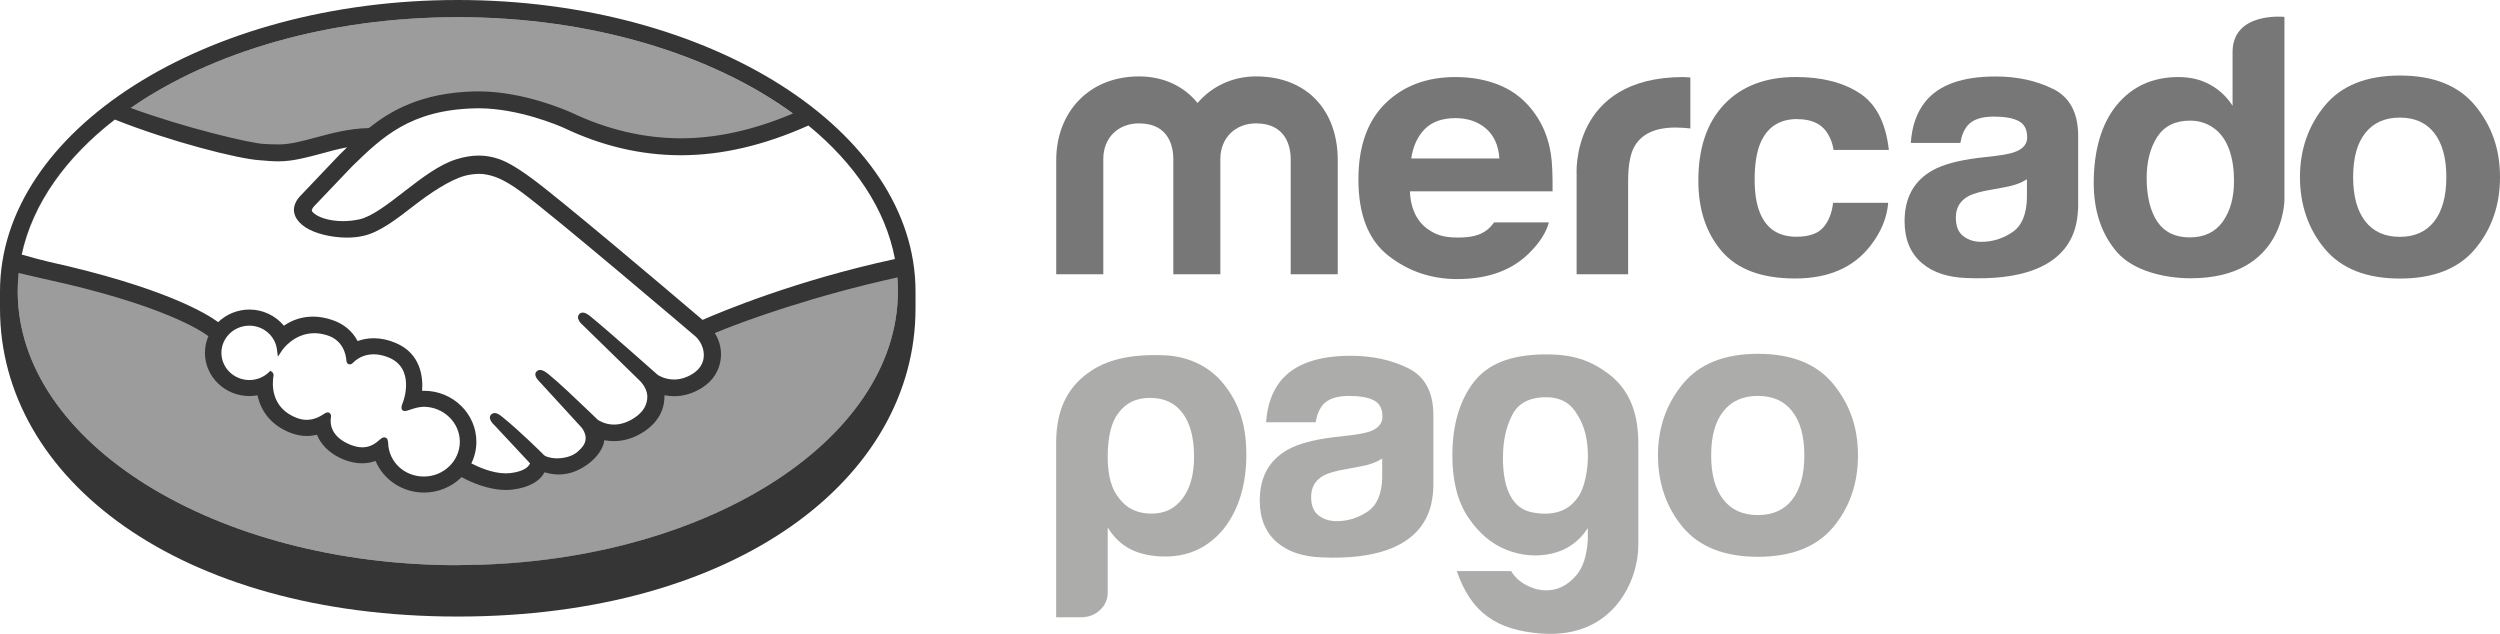 <svg width="71" height="18" viewBox="0 0 71 18" fill="none" xmlns="http://www.w3.org/2000/svg">
<g clip-path="url(#clip0_898_417)">
<path d="M24.347 5.003C24.439 5.127 24.527 5.252 24.609 5.381C24.527 5.254 24.439 5.127 24.347 5.003Z" fill="#9C9C9C"/>
<path d="M24.809 5.716C24.836 5.763 24.861 5.811 24.887 5.859C24.861 5.811 24.836 5.764 24.809 5.716Z" fill="#9C9C9C"/>
<path d="M24.609 5.381C24.617 5.394 24.627 5.408 24.637 5.423C24.629 5.41 24.619 5.394 24.609 5.381Z" fill="#9C9C9C"/>
<path d="M24.293 4.932C24.311 4.956 24.328 4.979 24.345 5.003C24.328 4.979 24.31 4.956 24.293 4.932Z" fill="#9C9C9C"/>
<path d="M23.522 4.07C23.522 4.07 23.527 4.075 23.53 4.078C23.527 4.075 23.524 4.073 23.522 4.07Z" fill="#9C9C9C"/>
<path d="M23.53 4.077C23.738 4.278 23.931 4.487 24.108 4.7C23.931 4.487 23.737 4.278 23.53 4.077Z" fill="#9C9C9C"/>
<path d="M24.108 4.702C24.12 4.716 24.131 4.728 24.141 4.74C24.13 4.727 24.12 4.714 24.108 4.702Z" fill="#9C9C9C"/>
<path d="M24.73 5.578C24.756 5.623 24.783 5.669 24.809 5.716C24.783 5.67 24.756 5.623 24.73 5.578Z" fill="#9C9C9C"/>
<path d="M25.263 6.755C25.273 6.788 25.284 6.821 25.294 6.854C25.284 6.821 25.274 6.788 25.263 6.755Z" fill="#9C9C9C"/>
<path d="M25.433 7.454C25.417 7.364 25.4 7.273 25.38 7.185C25.4 7.275 25.419 7.364 25.433 7.454Z" fill="#9C9C9C"/>
<path d="M25.292 6.853C25.324 6.956 25.352 7.06 25.376 7.166C25.352 7.061 25.324 6.957 25.292 6.853Z" fill="#9C9C9C"/>
<path d="M25.433 7.454C22.542 8.072 20.416 8.965 19.936 9.175C19.343 8.67 15.904 5.749 15.049 5.123C14.595 4.79 14.31 4.637 14.068 4.565C13.846 4.502 13.513 4.433 12.991 4.594C12.499 4.746 12.009 5.128 11.515 5.51C11.06 5.862 10.591 6.225 10.224 6.305C9.607 6.439 8.997 6.299 8.8 6.054C8.72 5.954 8.844 5.828 8.851 5.815L9.942 4.671C10.804 3.834 11.618 3.042 13.496 3.001C14.761 2.97 16.043 3.562 16.054 3.565C18.422 4.691 20.842 4.269 22.823 3.459C23.071 3.655 23.303 3.859 23.521 4.069C21.3 1.916 17.421 0.488 13.003 0.488C6.099 0.488 0.503 3.972 0.503 8.27C0.503 12.567 6.099 16.051 13.001 16.051C19.903 16.051 25.501 12.566 25.501 8.27C25.501 7.994 25.477 7.722 25.433 7.454ZM12.04 13.61C11.452 13.61 10.967 13.159 10.945 12.591C10.941 12.486 10.919 12.473 10.841 12.542C10.662 12.704 10.39 12.89 9.93 12.706C9.325 12.468 9.287 12.048 9.316 11.852C9.326 11.789 9.316 11.77 9.247 11.816C9.014 11.975 8.735 12.068 8.406 11.943C7.585 11.633 7.652 10.87 7.689 10.66C7.692 10.644 7.689 10.637 7.685 10.631C7.529 10.778 7.316 10.869 7.082 10.867C6.6 10.867 6.21 10.488 6.21 10.019C6.21 9.55 6.601 9.17 7.083 9.17C7.527 9.17 7.889 9.495 7.943 9.911C8.066 9.728 8.548 9.217 9.301 9.441C9.827 9.597 9.906 10.063 9.918 10.236C9.922 10.278 9.936 10.281 9.97 10.248C10.098 10.118 10.469 9.831 11.079 10.086C11.874 10.419 11.548 11.375 11.525 11.43C11.501 11.487 11.466 11.583 11.486 11.596C11.523 11.617 11.792 11.473 12.04 11.476C12.646 11.483 13.136 11.954 13.136 12.545C13.136 13.135 12.644 13.611 12.039 13.611L12.04 13.61ZM19.709 10.684C19.122 11.05 18.644 10.72 18.626 10.706C18.626 10.706 17.246 9.475 16.737 9.061C16.665 9.002 16.556 8.917 16.506 8.976C16.447 9.046 16.617 9.187 16.617 9.187L18.216 10.75C18.216 10.75 18.439 10.949 18.464 11.226C18.473 11.437 18.402 11.714 18.049 11.941C17.465 12.315 17.024 12.048 16.924 11.979C16.422 11.501 15.899 10.987 15.528 10.688C15.456 10.629 15.346 10.549 15.295 10.601C15.239 10.662 15.406 10.813 15.406 10.813L16.576 12.092C16.576 12.092 16.861 12.415 16.604 12.735C16.608 12.734 16.613 12.73 16.615 12.727C16.564 12.789 16.502 12.851 16.441 12.901C16.197 13.095 15.845 13.115 15.647 13.08C15.417 13.04 15.376 12.962 15.366 12.953C15.366 12.953 14.742 12.328 14.233 11.913C14.161 11.855 14.059 11.768 14.001 11.828C13.947 11.887 14.113 12.039 14.113 12.039L15.114 13.123C15.149 13.164 15.113 13.221 15.077 13.269C15.026 13.34 14.883 13.465 14.504 13.512C14.032 13.57 13.493 13.308 13.282 13.193C13.388 12.999 13.451 12.78 13.451 12.545C13.451 11.788 12.819 11.175 12.043 11.174C11.993 11.174 11.948 11.175 11.901 11.182C11.961 10.71 11.857 10.082 11.204 9.809C11.004 9.725 10.804 9.682 10.612 9.682C10.418 9.682 10.252 9.725 10.117 9.786C10.01 9.55 9.804 9.289 9.403 9.157C9.23 9.099 9.058 9.071 8.894 9.071C8.531 9.071 8.25 9.204 8.047 9.359C7.832 9.063 7.478 8.871 7.083 8.87C6.733 8.87 6.42 9.019 6.203 9.255C6.002 9.089 4.894 8.297 1.34 7.527C1.187 7.494 0.825 7.391 0.6 7.333C0.903 5.767 1.952 4.343 3.523 3.205C4.833 3.801 5.711 4.059 6.71 4.327C6.876 4.371 7.747 4.509 7.91 4.509C8.3 4.509 8.686 4.405 9.085 4.295C9.407 4.209 9.736 4.12 10.092 4.074C9.959 4.197 9.83 4.322 9.702 4.448L8.596 5.61C8.562 5.645 8.347 5.855 8.463 6.12C8.507 6.218 8.596 6.316 8.724 6.399C9.04 6.607 9.733 6.753 10.299 6.629C10.743 6.531 11.221 6.163 11.728 5.768C12.217 5.392 12.77 5.033 13.19 4.921C13.346 4.878 13.564 4.851 13.724 4.87C14.031 4.909 14.323 5.005 14.847 5.389C15.755 6.052 19.757 9.461 19.798 9.496C19.798 9.496 20.088 9.732 20.066 10.131C20.055 10.36 19.92 10.557 19.709 10.688V10.684Z" fill="#9C9C9C"/>
<path d="M25.03 6.148C25.073 6.241 25.112 6.337 25.149 6.433C25.112 6.338 25.073 6.243 25.03 6.148Z" fill="#9C9C9C"/>
<path d="M24.887 5.859C24.918 5.92 24.949 5.981 24.978 6.043C24.948 5.982 24.918 5.92 24.887 5.859Z" fill="#9C9C9C"/>
<path d="M25.149 6.433C25.162 6.468 25.175 6.502 25.187 6.537C25.175 6.502 25.163 6.468 25.149 6.433Z" fill="#9C9C9C"/>
<path d="M25.188 6.537C25.214 6.608 25.238 6.682 25.263 6.755C25.24 6.682 25.214 6.608 25.188 6.537Z" fill="#9C9C9C"/>
<path d="M13 0C5.82 0 0 3.715 0 8.274C0 8.391 0 8.718 0 8.759C0 13.594 5.086 17.51 12.998 17.51C20.911 17.51 26.001 13.595 26.001 8.759V8.274C26 3.715 20.18 0 13 0ZM25.416 7.356C22.59 7.967 20.482 8.854 19.953 9.085C18.721 8.036 15.871 5.626 15.098 5.062C14.657 4.739 14.357 4.568 14.093 4.492C13.974 4.458 13.809 4.418 13.598 4.418C13.403 4.418 13.193 4.452 12.97 4.52C12.471 4.673 11.975 5.058 11.493 5.429L11.469 5.448C11.021 5.794 10.559 6.153 10.208 6.229C10.055 6.262 9.898 6.28 9.742 6.28C9.349 6.28 8.997 6.17 8.866 6.006C8.843 5.979 8.857 5.935 8.908 5.872L8.915 5.863L10 4.725C10.849 3.899 11.652 3.118 13.5 3.077C13.532 3.077 13.563 3.075 13.593 3.075C14.742 3.077 15.892 3.577 16.021 3.635C17.1 4.149 18.212 4.408 19.332 4.409C20.496 4.409 21.697 4.129 22.959 3.565C24.276 4.644 25.152 5.942 25.417 7.358L25.416 7.356ZM13.003 0.488C16.814 0.488 20.227 1.551 22.519 3.224C21.41 3.692 20.354 3.928 19.335 3.928C18.291 3.926 17.249 3.682 16.238 3.202C16.184 3.179 14.915 2.595 13.594 2.595C13.56 2.595 13.525 2.595 13.491 2.595C11.938 2.631 11.065 3.168 10.476 3.637C9.903 3.65 9.411 3.786 8.972 3.904C8.579 4.009 8.242 4.102 7.913 4.102C7.777 4.102 7.533 4.091 7.51 4.089C7.132 4.078 5.23 3.624 3.712 3.066C5.999 1.483 9.314 0.488 13.003 0.488ZM3.26 3.395C4.846 4.026 6.77 4.514 7.38 4.551C7.548 4.564 7.73 4.582 7.911 4.582C8.314 4.582 8.717 4.471 9.107 4.367C9.336 4.303 9.59 4.234 9.857 4.184C9.786 4.253 9.715 4.322 9.643 4.393L8.54 5.553C8.454 5.639 8.264 5.866 8.389 6.146C8.439 6.259 8.538 6.367 8.68 6.459C8.942 6.632 9.413 6.748 9.85 6.748C10.015 6.748 10.173 6.733 10.316 6.699C10.778 6.6 11.262 6.223 11.775 5.826C12.185 5.509 12.765 5.109 13.21 4.99C13.335 4.957 13.488 4.938 13.611 4.938C13.648 4.938 13.682 4.938 13.713 4.942C14.007 4.979 14.293 5.076 14.799 5.447C15.704 6.108 19.708 9.517 19.747 9.55C19.75 9.551 20.005 9.765 19.987 10.122C19.977 10.321 19.864 10.496 19.668 10.619C19.496 10.724 19.319 10.778 19.143 10.778C18.875 10.778 18.691 10.655 18.68 10.647C18.664 10.636 17.293 9.412 16.787 9.001C16.708 8.936 16.63 8.878 16.552 8.878C16.508 8.878 16.471 8.894 16.445 8.926C16.366 9.021 16.455 9.154 16.56 9.241L18.164 10.807C18.164 10.807 18.364 10.989 18.383 11.23C18.396 11.489 18.269 11.706 18.003 11.876C17.815 11.997 17.623 12.058 17.436 12.058C17.19 12.058 17.018 11.949 16.978 11.923L16.749 11.703C16.328 11.3 15.894 10.884 15.578 10.627C15.5 10.564 15.417 10.507 15.338 10.507C15.298 10.507 15.263 10.522 15.237 10.55C15.2 10.589 15.175 10.659 15.266 10.776C15.303 10.825 15.346 10.865 15.346 10.865L16.516 12.142C16.526 12.155 16.756 12.422 16.542 12.687L16.5 12.738C16.465 12.775 16.428 12.809 16.393 12.84C16.193 13 15.926 13.017 15.821 13.017C15.765 13.017 15.709 13.013 15.663 13.003C15.546 12.984 15.468 12.952 15.433 12.909L15.419 12.894C15.354 12.831 14.765 12.244 14.277 11.85C14.214 11.799 14.133 11.731 14.051 11.731C14.009 11.731 13.973 11.748 13.946 11.777C13.848 11.88 13.992 12.034 14.055 12.09L15.053 13.159C15.053 13.168 15.039 13.192 15.013 13.225C14.978 13.273 14.857 13.392 14.496 13.436C14.452 13.44 14.408 13.443 14.363 13.443C13.988 13.443 13.591 13.267 13.386 13.16C13.481 12.969 13.529 12.759 13.529 12.546C13.529 11.748 12.862 11.098 12.041 11.098C12.024 11.098 12.006 11.098 11.988 11.098C12.016 10.733 11.963 10.042 11.235 9.739C11.025 9.649 10.816 9.606 10.612 9.606C10.454 9.606 10.3 9.633 10.156 9.686C10.007 9.401 9.756 9.192 9.428 9.085C9.247 9.024 9.068 8.992 8.894 8.992C8.591 8.992 8.311 9.078 8.063 9.25C7.824 8.962 7.463 8.791 7.083 8.791C6.752 8.791 6.433 8.921 6.196 9.148C5.887 8.917 4.653 8.156 1.358 7.428C1.201 7.393 0.842 7.294 0.615 7.229C0.924 5.789 1.866 4.474 3.26 3.395ZM9.376 11.745L9.339 11.714H9.304C9.274 11.714 9.243 11.726 9.203 11.753C9.034 11.868 8.874 11.923 8.71 11.923C8.619 11.923 8.528 11.906 8.435 11.872C7.672 11.583 7.731 10.881 7.768 10.67C7.772 10.627 7.763 10.594 7.734 10.572L7.68 10.528L7.631 10.576C7.482 10.717 7.286 10.793 7.082 10.793C6.645 10.793 6.288 10.447 6.288 10.02C6.288 9.594 6.645 9.249 7.082 9.249C7.478 9.249 7.815 9.537 7.865 9.924L7.892 10.131L8.008 9.955C8.022 9.935 8.342 9.463 8.932 9.463C9.043 9.463 9.159 9.482 9.275 9.517C9.746 9.656 9.825 10.07 9.838 10.244C9.847 10.344 9.92 10.349 9.935 10.349C9.974 10.349 10.005 10.324 10.027 10.302C10.115 10.211 10.307 10.062 10.611 10.062C10.75 10.062 10.896 10.093 11.048 10.157C11.795 10.469 11.456 11.393 11.452 11.401C11.388 11.554 11.386 11.622 11.446 11.661L11.476 11.674H11.497C11.531 11.674 11.572 11.661 11.642 11.637C11.742 11.603 11.897 11.552 12.04 11.552C12.602 11.559 13.059 12.003 13.059 12.544C13.059 13.088 12.602 13.533 12.04 13.533C11.479 13.533 11.043 13.116 11.024 12.588C11.022 12.542 11.016 12.421 10.913 12.421C10.869 12.421 10.831 12.446 10.79 12.483C10.668 12.593 10.514 12.704 10.29 12.704C10.188 12.704 10.078 12.68 9.962 12.635C9.382 12.406 9.373 12.018 9.397 11.862C9.403 11.821 9.406 11.778 9.376 11.745ZM13.003 16.051C6.099 16.051 0.503 12.567 0.503 8.269C0.503 8.096 0.513 7.925 0.532 7.754C0.604 7.77 1.139 7.896 1.251 7.92C4.616 8.649 5.731 9.405 5.918 9.547C5.854 9.696 5.822 9.857 5.82 10.019C5.82 10.696 6.386 11.247 7.082 11.248C7.16 11.248 7.237 11.241 7.313 11.227C7.418 11.726 7.753 12.104 8.264 12.297C8.413 12.353 8.565 12.382 8.714 12.382C8.81 12.382 8.905 12.371 9.002 12.348C9.097 12.581 9.309 12.872 9.784 13.06C9.952 13.124 10.117 13.158 10.281 13.158C10.414 13.158 10.543 13.135 10.666 13.091C10.895 13.632 11.436 13.989 12.041 13.989C12.441 13.989 12.827 13.832 13.108 13.551C13.347 13.68 13.855 13.915 14.367 13.915C14.433 13.915 14.496 13.912 14.558 13.904C15.067 13.84 15.303 13.647 15.412 13.497C15.431 13.471 15.448 13.442 15.464 13.414C15.585 13.447 15.716 13.475 15.868 13.475C16.146 13.475 16.413 13.384 16.682 13.192C16.946 13.006 17.134 12.739 17.161 12.513C17.161 12.511 17.163 12.506 17.163 12.502C17.252 12.52 17.344 12.528 17.433 12.528C17.721 12.528 18.002 12.443 18.27 12.27C18.789 11.939 18.878 11.508 18.871 11.225C18.962 11.241 19.054 11.252 19.146 11.252C19.414 11.252 19.678 11.174 19.929 11.018C20.252 10.818 20.444 10.511 20.473 10.155C20.494 9.914 20.432 9.67 20.3 9.459C21.168 9.095 23.15 8.392 25.485 7.879C25.495 8.007 25.501 8.137 25.501 8.267C25.501 12.563 19.906 16.048 13.001 16.048L13.003 16.051Z" fill="#353535"/>
<path d="M69.134 6.284C68.906 6.578 68.581 6.726 68.154 6.726C67.728 6.726 67.402 6.578 67.173 6.284C66.944 5.99 66.829 5.572 66.829 5.03C66.829 4.488 66.942 4.071 67.173 3.779C67.403 3.486 67.731 3.34 68.154 3.34C68.581 3.34 68.906 3.486 69.134 3.779C69.361 4.071 69.476 4.488 69.476 5.03C69.476 5.572 69.361 5.99 69.134 6.284ZM70.297 3.002C69.826 2.431 69.114 2.145 68.16 2.145C67.206 2.145 66.493 2.431 66.023 3.002C65.553 3.575 65.319 4.251 65.319 5.03C65.319 5.81 65.553 6.504 66.023 7.066C66.493 7.629 67.206 7.911 68.16 7.911C69.114 7.911 69.828 7.628 70.297 7.066C70.766 6.502 71 5.825 71 5.03C71 4.235 70.766 3.575 70.297 3.002Z" fill="#777777"/>
<path d="M57.565 5.616C57.555 6.091 57.416 6.418 57.147 6.597C56.879 6.777 56.585 6.868 56.267 6.868C56.066 6.868 55.896 6.813 55.756 6.705C55.615 6.596 55.546 6.422 55.546 6.179C55.546 5.909 55.661 5.708 55.89 5.578C56.026 5.502 56.249 5.437 56.561 5.386L56.893 5.325C57.057 5.295 57.188 5.262 57.283 5.227C57.379 5.194 57.471 5.149 57.565 5.091V5.619V5.616ZM58.305 2.525C57.83 2.289 57.285 2.172 56.673 2.172C55.73 2.172 55.065 2.41 54.678 2.888C54.434 3.194 54.298 3.584 54.267 4.059H55.675C55.709 3.848 55.78 3.682 55.882 3.561C56.028 3.394 56.275 3.311 56.623 3.311C56.934 3.311 57.171 3.354 57.332 3.439C57.491 3.522 57.572 3.677 57.572 3.899C57.572 4.081 57.467 4.215 57.258 4.302C57.141 4.353 56.947 4.394 56.676 4.427L56.177 4.485C55.61 4.556 55.18 4.673 54.888 4.836C54.355 5.134 54.09 5.616 54.09 6.283C54.09 6.796 54.254 7.193 54.586 7.475C54.916 7.755 55.336 7.874 55.844 7.896C59.027 8.035 58.991 6.264 59.02 5.895V3.857C59.02 3.204 58.78 2.759 58.305 2.523" fill="#777777"/>
<path d="M51.047 3.384C51.411 3.384 51.678 3.493 51.851 3.713C51.969 3.874 52.044 4.056 52.072 4.258H53.643C53.557 3.486 53.28 2.95 52.811 2.645C52.34 2.34 51.74 2.187 51.005 2.187C50.14 2.187 49.462 2.446 48.97 2.962C48.478 3.479 48.233 4.201 48.233 5.128C48.233 5.95 48.455 6.619 48.899 7.137C49.344 7.653 50.039 7.909 50.982 7.909C51.925 7.909 52.639 7.6 53.118 6.982C53.42 6.597 53.589 6.192 53.625 5.76H52.059C52.028 6.046 51.936 6.277 51.784 6.455C51.634 6.632 51.379 6.723 51.019 6.723C50.513 6.723 50.167 6.498 49.984 6.047C49.883 5.807 49.832 5.488 49.832 5.092C49.832 4.696 49.882 4.344 49.984 4.091C50.174 3.619 50.528 3.381 51.044 3.381" fill="#777777"/>
<path d="M47.812 2.188C44.587 2.188 44.776 4.967 44.776 4.967V7.789H46.239V5.142C46.239 4.709 46.297 4.387 46.408 4.178C46.609 3.808 47.002 3.622 47.588 3.622C47.632 3.622 47.69 3.624 47.761 3.628C47.833 3.631 47.914 3.638 48.006 3.648V2.2C47.941 2.196 47.898 2.194 47.88 2.192C47.863 2.192 47.839 2.189 47.81 2.189" fill="#777777"/>
<path d="M40.467 3.663C40.673 3.457 40.962 3.355 41.335 3.355C41.677 3.355 41.965 3.45 42.197 3.646C42.427 3.842 42.557 4.126 42.583 4.5H40.079C40.131 4.149 40.262 3.87 40.466 3.663M42.432 6.315C42.37 6.4 42.306 6.473 42.232 6.53C42.025 6.695 41.745 6.746 41.414 6.746C41.084 6.746 40.856 6.701 40.636 6.564C40.272 6.346 40.065 5.977 40.042 5.434H44.093C44.097 4.967 44.083 4.608 44.043 4.361C43.976 3.937 43.828 3.564 43.601 3.242C43.348 2.878 43.026 2.61 42.639 2.441C42.251 2.272 41.816 2.188 41.334 2.188C40.518 2.188 39.855 2.438 39.344 2.937C38.835 3.438 38.579 4.157 38.579 5.094C38.579 6.094 38.862 6.817 39.428 7.26C39.994 7.704 40.647 7.926 41.387 7.926C42.283 7.926 42.981 7.662 43.479 7.137C43.748 6.861 43.915 6.586 43.988 6.316H42.435L42.432 6.315Z" fill="#777777"/>
<path d="M37.993 7.789H36.656V4.514C36.656 4.216 36.554 3.504 35.672 3.504C35.084 3.504 34.658 3.917 34.658 4.514V7.789H33.322V4.514C33.322 4.216 33.229 3.504 32.349 3.504C31.75 3.504 31.334 3.917 31.334 4.514V7.789H29.997V4.546C29.997 3.192 30.92 2.17 32.349 2.17C33.058 2.17 33.635 2.46 34.011 2.925C34.406 2.461 34.993 2.17 35.672 2.17C37.131 2.17 37.992 3.15 37.992 4.546V7.789H37.993Z" fill="#777777"/>
<path d="M63.127 6.295C62.913 6.593 62.599 6.742 62.188 6.742C61.777 6.742 61.469 6.592 61.267 6.294C61.065 5.994 60.965 5.559 60.965 5.059C60.965 4.596 61.062 4.208 61.261 3.895C61.461 3.583 61.771 3.426 62.197 3.426C62.476 3.426 62.72 3.511 62.931 3.684C63.273 3.966 63.446 4.478 63.446 5.141C63.446 5.614 63.338 5.999 63.124 6.297M64.878 0.479C64.878 0.479 63.405 0.326 63.405 1.478V3.003C63.239 2.747 63.028 2.548 62.767 2.405C62.504 2.26 62.207 2.188 61.869 2.188C61.136 2.188 60.555 2.453 60.118 2.981C59.68 3.513 59.462 4.275 59.462 5.198C59.462 5.999 59.684 6.655 60.128 7.167C60.573 7.678 61.443 7.903 62.215 7.903C64.91 7.903 64.878 5.654 64.878 5.654V0.479Z" fill="#777777"/>
<path d="M33.911 12.974C33.911 12.436 33.804 12.025 33.588 11.735C33.373 11.447 33.065 11.3 32.662 11.3C32.26 11.3 31.973 11.445 31.759 11.735C31.558 11.997 31.459 12.411 31.459 12.974C31.459 13.5 31.565 13.89 31.782 14.151C31.996 14.442 32.305 14.587 32.706 14.587C33.079 14.587 33.373 14.442 33.588 14.151C33.805 13.863 33.911 13.472 33.911 12.974ZM31.459 16.827C31.459 17.029 31.381 17.201 31.223 17.34C31.084 17.468 30.894 17.531 30.703 17.531H29.995V12.582C29.995 11.619 30.328 11.018 30.877 10.609C31.274 10.316 31.883 10.037 33.088 10.091C33.709 10.118 34.308 10.382 34.704 10.848C35.192 11.428 35.396 12.07 35.396 12.913C35.396 13.756 35.18 14.481 34.751 15.02C34.321 15.543 33.768 15.805 33.093 15.805C32.735 15.805 32.418 15.743 32.148 15.619C31.86 15.481 31.633 15.267 31.459 14.977V16.826V16.827Z" fill="#ACACAB"/>
<path d="M42.682 12.975C42.682 13.923 42.964 14.45 43.528 14.554C44.091 14.656 44.507 14.529 44.776 14.171C44.902 14.023 44.994 13.783 45.051 13.461C45.108 13.138 45.111 12.818 45.062 12.501C45.013 12.184 44.897 11.902 44.714 11.654C44.531 11.405 44.263 11.281 43.911 11.281C43.432 11.281 43.109 11.455 42.94 11.799C42.768 12.142 42.685 12.534 42.685 12.975M45.094 15.348V14.999C44.84 15.386 44.498 15.626 44.069 15.722C43.639 15.817 43.212 15.784 42.79 15.617C42.367 15.453 42.004 15.147 41.701 14.7C41.397 14.25 41.247 13.662 41.247 12.934C41.247 12.081 41.448 11.389 41.848 10.86C42.251 10.331 42.896 10.089 43.782 10.066C44.657 10.044 45.164 10.236 45.662 10.602C46.207 11.004 46.528 11.621 46.528 12.584V15.496C46.53 16.422 45.866 18.141 43.782 17.993C42.49 17.901 41.773 17.386 41.373 16.218H42.916C43.029 16.409 43.201 16.557 43.435 16.66C43.667 16.765 43.9 16.79 44.131 16.743C44.363 16.695 44.575 16.56 44.766 16.34C44.956 16.12 45.064 15.789 45.092 15.348" fill="#ACACAB"/>
<path d="M39.255 13.549C39.247 14.025 39.106 14.351 38.838 14.53C38.57 14.71 38.277 14.801 37.959 14.801C37.758 14.801 37.586 14.745 37.446 14.638C37.307 14.53 37.236 14.355 37.236 14.112C37.236 13.842 37.351 13.64 37.581 13.511C37.717 13.435 37.939 13.37 38.25 13.319L38.582 13.258C38.748 13.228 38.878 13.196 38.972 13.16C39.068 13.127 39.16 13.082 39.254 13.024V13.552L39.255 13.549ZM39.995 10.458C39.52 10.223 38.974 10.104 38.362 10.104C37.419 10.104 36.755 10.343 36.367 10.822C36.125 11.127 35.989 11.517 35.957 11.992H37.365C37.399 11.781 37.47 11.615 37.572 11.494C37.718 11.328 37.965 11.244 38.312 11.244C38.626 11.244 38.861 11.287 39.021 11.372C39.18 11.455 39.262 11.61 39.262 11.832C39.262 12.014 39.157 12.149 38.949 12.236C38.831 12.286 38.637 12.327 38.365 12.36L37.866 12.418C37.298 12.488 36.867 12.606 36.577 12.768C36.042 13.066 35.777 13.549 35.777 14.216C35.777 14.729 35.943 15.126 36.273 15.408C36.604 15.689 37.023 15.806 37.532 15.83C40.714 15.969 40.679 14.198 40.708 13.829V11.792C40.708 11.138 40.47 10.694 39.994 10.458" fill="#ACACAB"/>
<path d="M50.901 14.187C50.674 14.482 50.348 14.628 49.923 14.628C49.497 14.628 49.17 14.481 48.942 14.187C48.711 13.893 48.597 13.476 48.597 12.933C48.597 12.389 48.711 11.974 48.942 11.683C49.171 11.389 49.499 11.244 49.923 11.244C50.348 11.244 50.674 11.389 50.901 11.683C51.128 11.974 51.243 12.392 51.243 12.933C51.243 13.473 51.128 13.893 50.901 14.187ZM52.065 10.906C51.594 10.333 50.883 10.048 49.927 10.048C48.971 10.048 48.26 10.333 47.79 10.906C47.32 11.479 47.086 12.155 47.086 12.933C47.086 13.711 47.32 14.406 47.79 14.969C48.26 15.532 48.973 15.813 49.927 15.813C50.881 15.813 51.594 15.53 52.065 14.969C52.533 14.405 52.767 13.727 52.767 12.933C52.767 12.138 52.533 11.479 52.065 10.906Z" fill="#ACACAB"/>
</g>
<defs>
<clipPath id="clip0_898_417">
<rect width="71" height="18" fill="white"/>
</clipPath>
</defs>
</svg>

